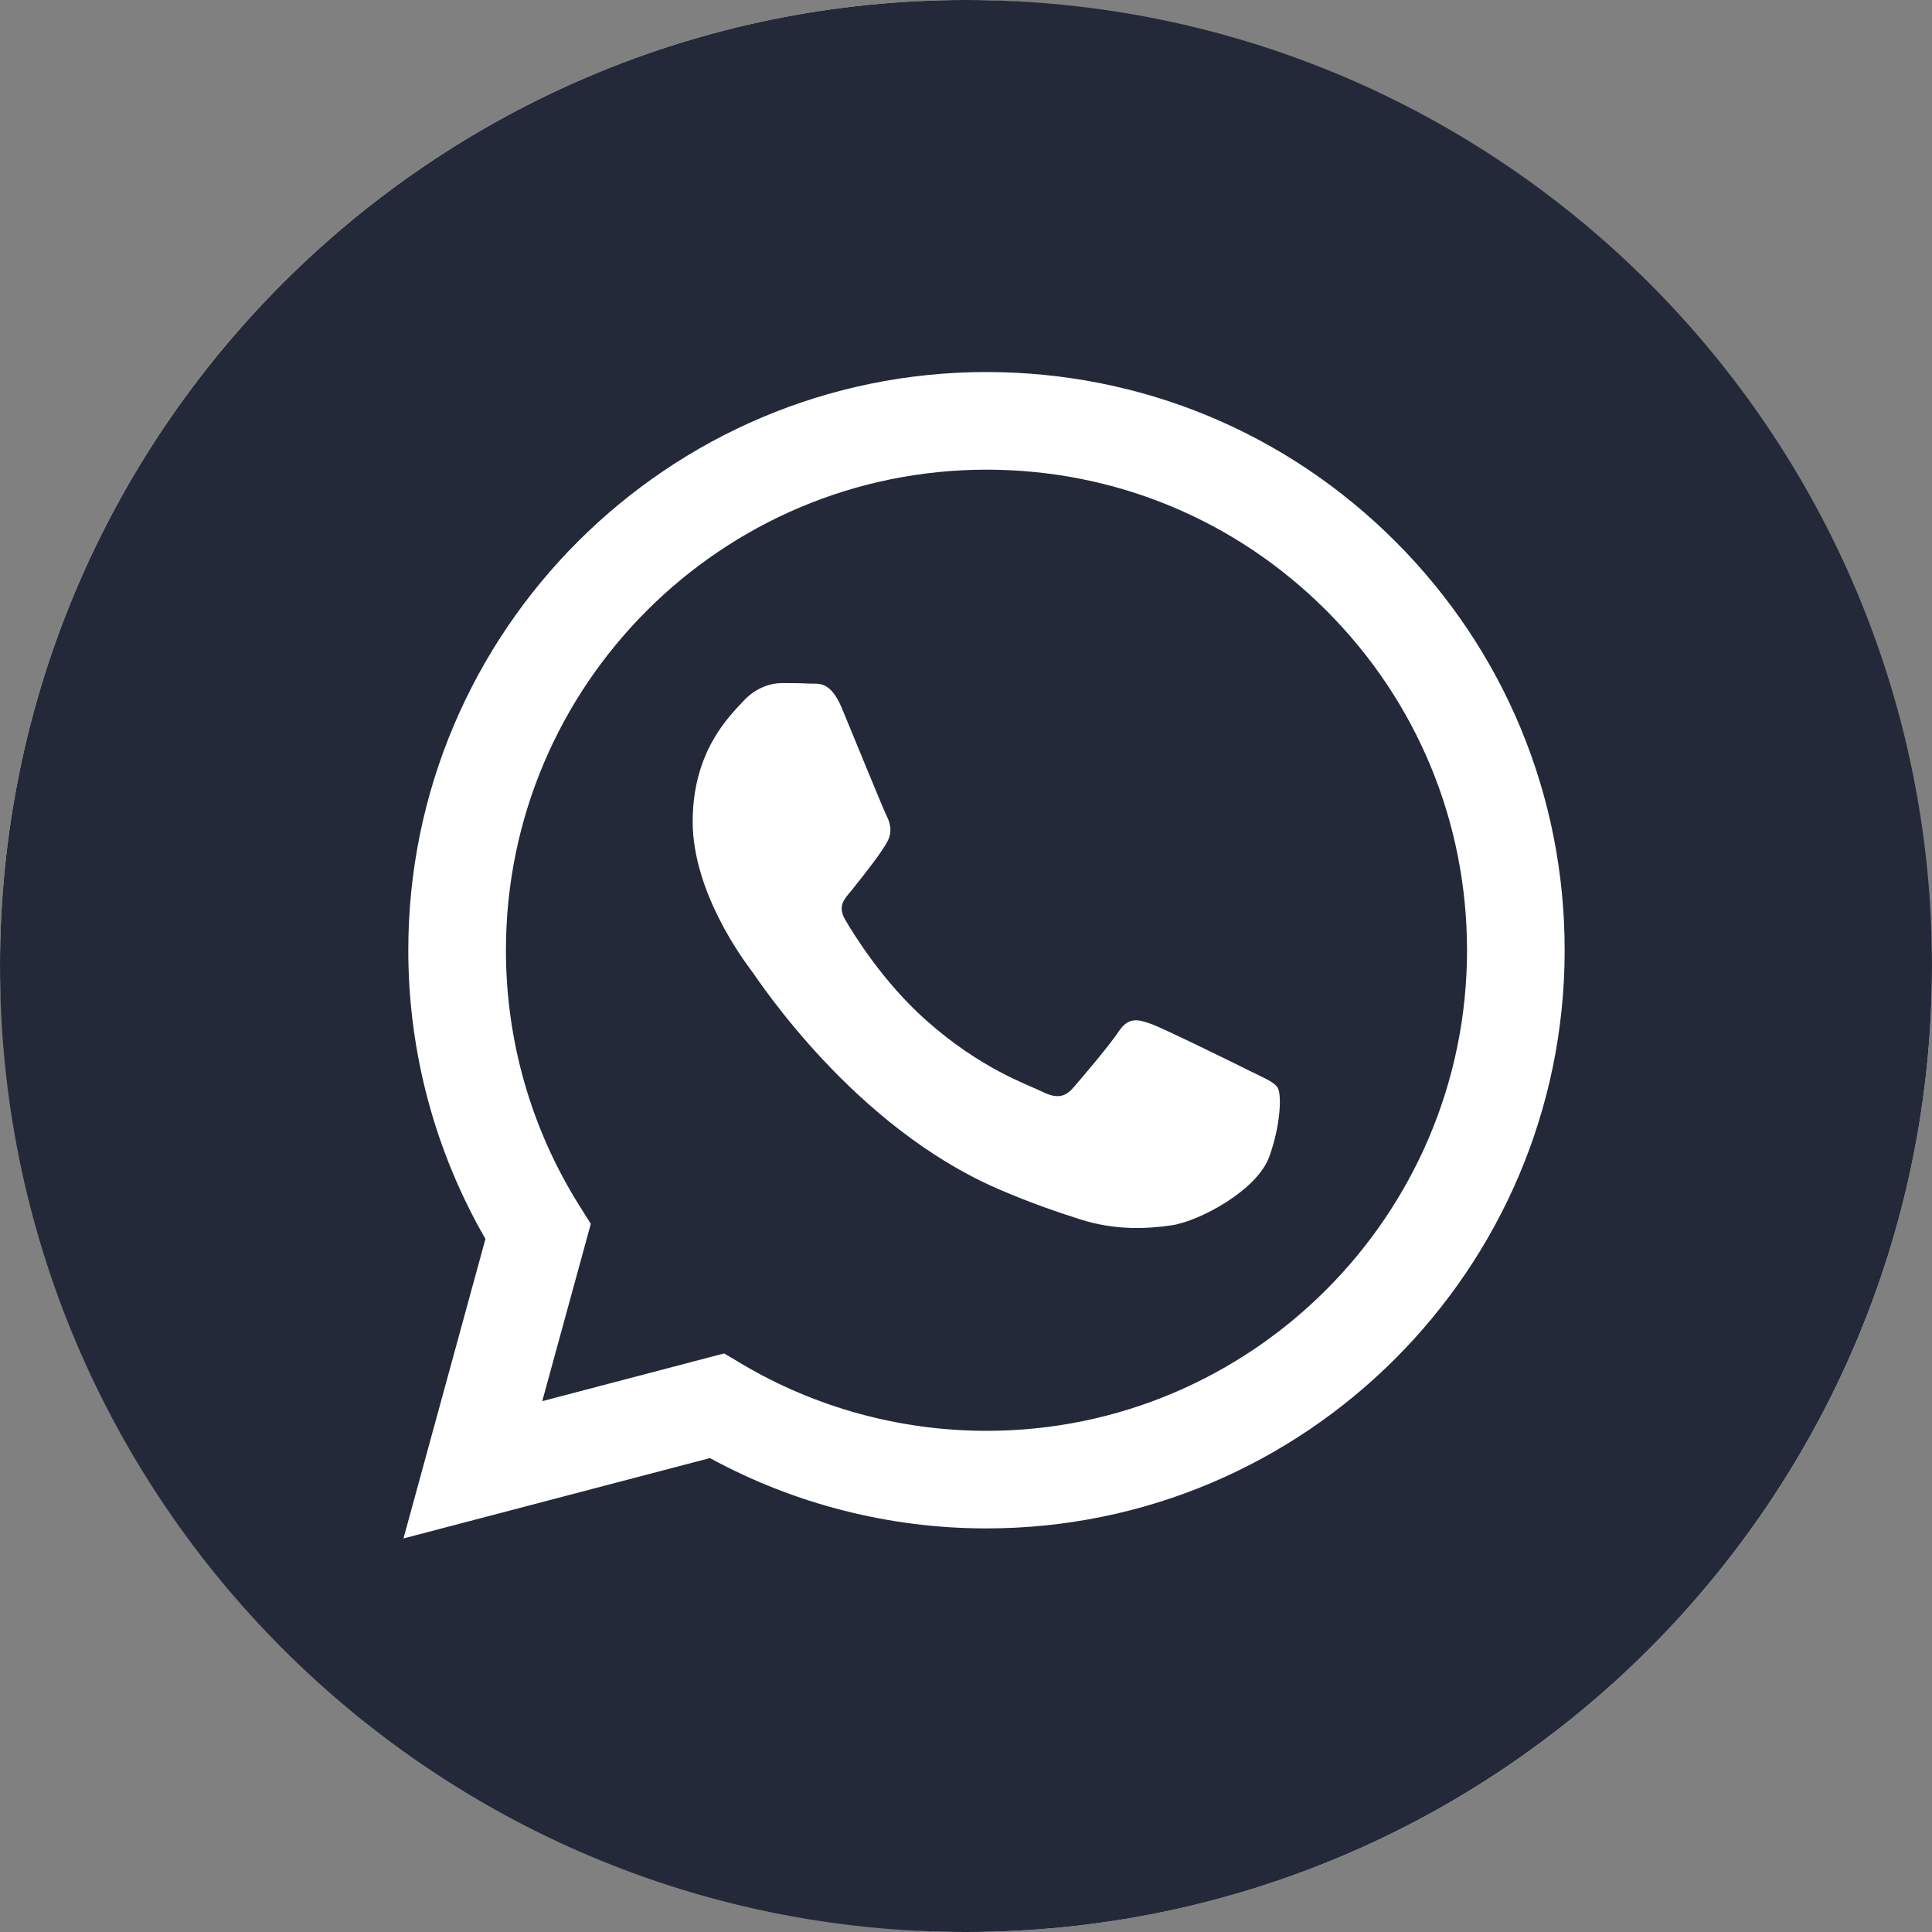 <svg width="30" height="30" viewBox="0 0 30 30" fill="none" xmlns="http://www.w3.org/2000/svg">
<rect x="0" y="0" width="30" height="30" fill="#808080" stroke="none"/>
<rect width="30" height="30" rx="15" fill="white"/>
<path d="M15 0C6.717 0 0 6.717 0 15C0 23.283 6.717 30 15 30C23.283 30 30 23.283 30 15C30 6.717 23.283 0 15 0ZM15.318 23.733C15.318 23.733 15.318 23.733 15.318 23.733H15.314C13.812 23.733 12.335 23.356 11.024 22.641L6.265 23.889L7.538 19.238C6.753 17.877 6.339 16.333 6.34 14.751C6.342 9.803 10.37 5.777 15.318 5.777C17.719 5.778 19.974 6.713 21.669 8.409C23.364 10.106 24.297 12.361 24.296 14.758C24.294 19.707 20.266 23.733 15.318 23.733Z" fill="#232938"/>
<path d="M15.321 7.293C11.205 7.293 7.858 10.639 7.856 14.752C7.855 16.162 8.25 17.534 8.997 18.722L9.174 19.004L8.42 21.757L11.244 21.016L11.517 21.178C12.662 21.858 13.976 22.217 15.315 22.218H15.318C19.43 22.218 22.778 18.871 22.78 14.758C22.78 12.765 22.005 10.891 20.596 9.481C19.187 8.071 17.314 7.294 15.321 7.293ZM19.71 17.959C19.523 18.483 18.627 18.961 18.196 19.026C17.809 19.083 17.32 19.107 16.783 18.937C16.457 18.833 16.039 18.695 15.504 18.464C13.254 17.493 11.784 15.228 11.672 15.078C11.56 14.929 10.756 13.862 10.756 12.758C10.756 11.655 11.336 11.112 11.541 10.888C11.747 10.663 11.99 10.607 12.139 10.607C12.289 10.607 12.439 10.608 12.569 10.615C12.707 10.622 12.892 10.562 13.074 11C13.261 11.449 13.71 12.553 13.766 12.665C13.822 12.777 13.859 12.908 13.784 13.058C13.71 13.207 13.461 13.53 13.224 13.825C13.124 13.948 12.994 14.058 13.125 14.283C13.256 14.507 13.706 15.241 14.373 15.836C15.23 16.6 15.953 16.837 16.177 16.949C16.401 17.061 16.532 17.042 16.663 16.893C16.794 16.743 17.224 16.238 17.373 16.014C17.523 15.789 17.672 15.826 17.878 15.901C18.084 15.976 19.186 16.519 19.411 16.631C19.635 16.743 19.785 16.799 19.841 16.893C19.897 16.986 19.897 17.435 19.71 17.959Z" fill="#232938"/>
</svg>
